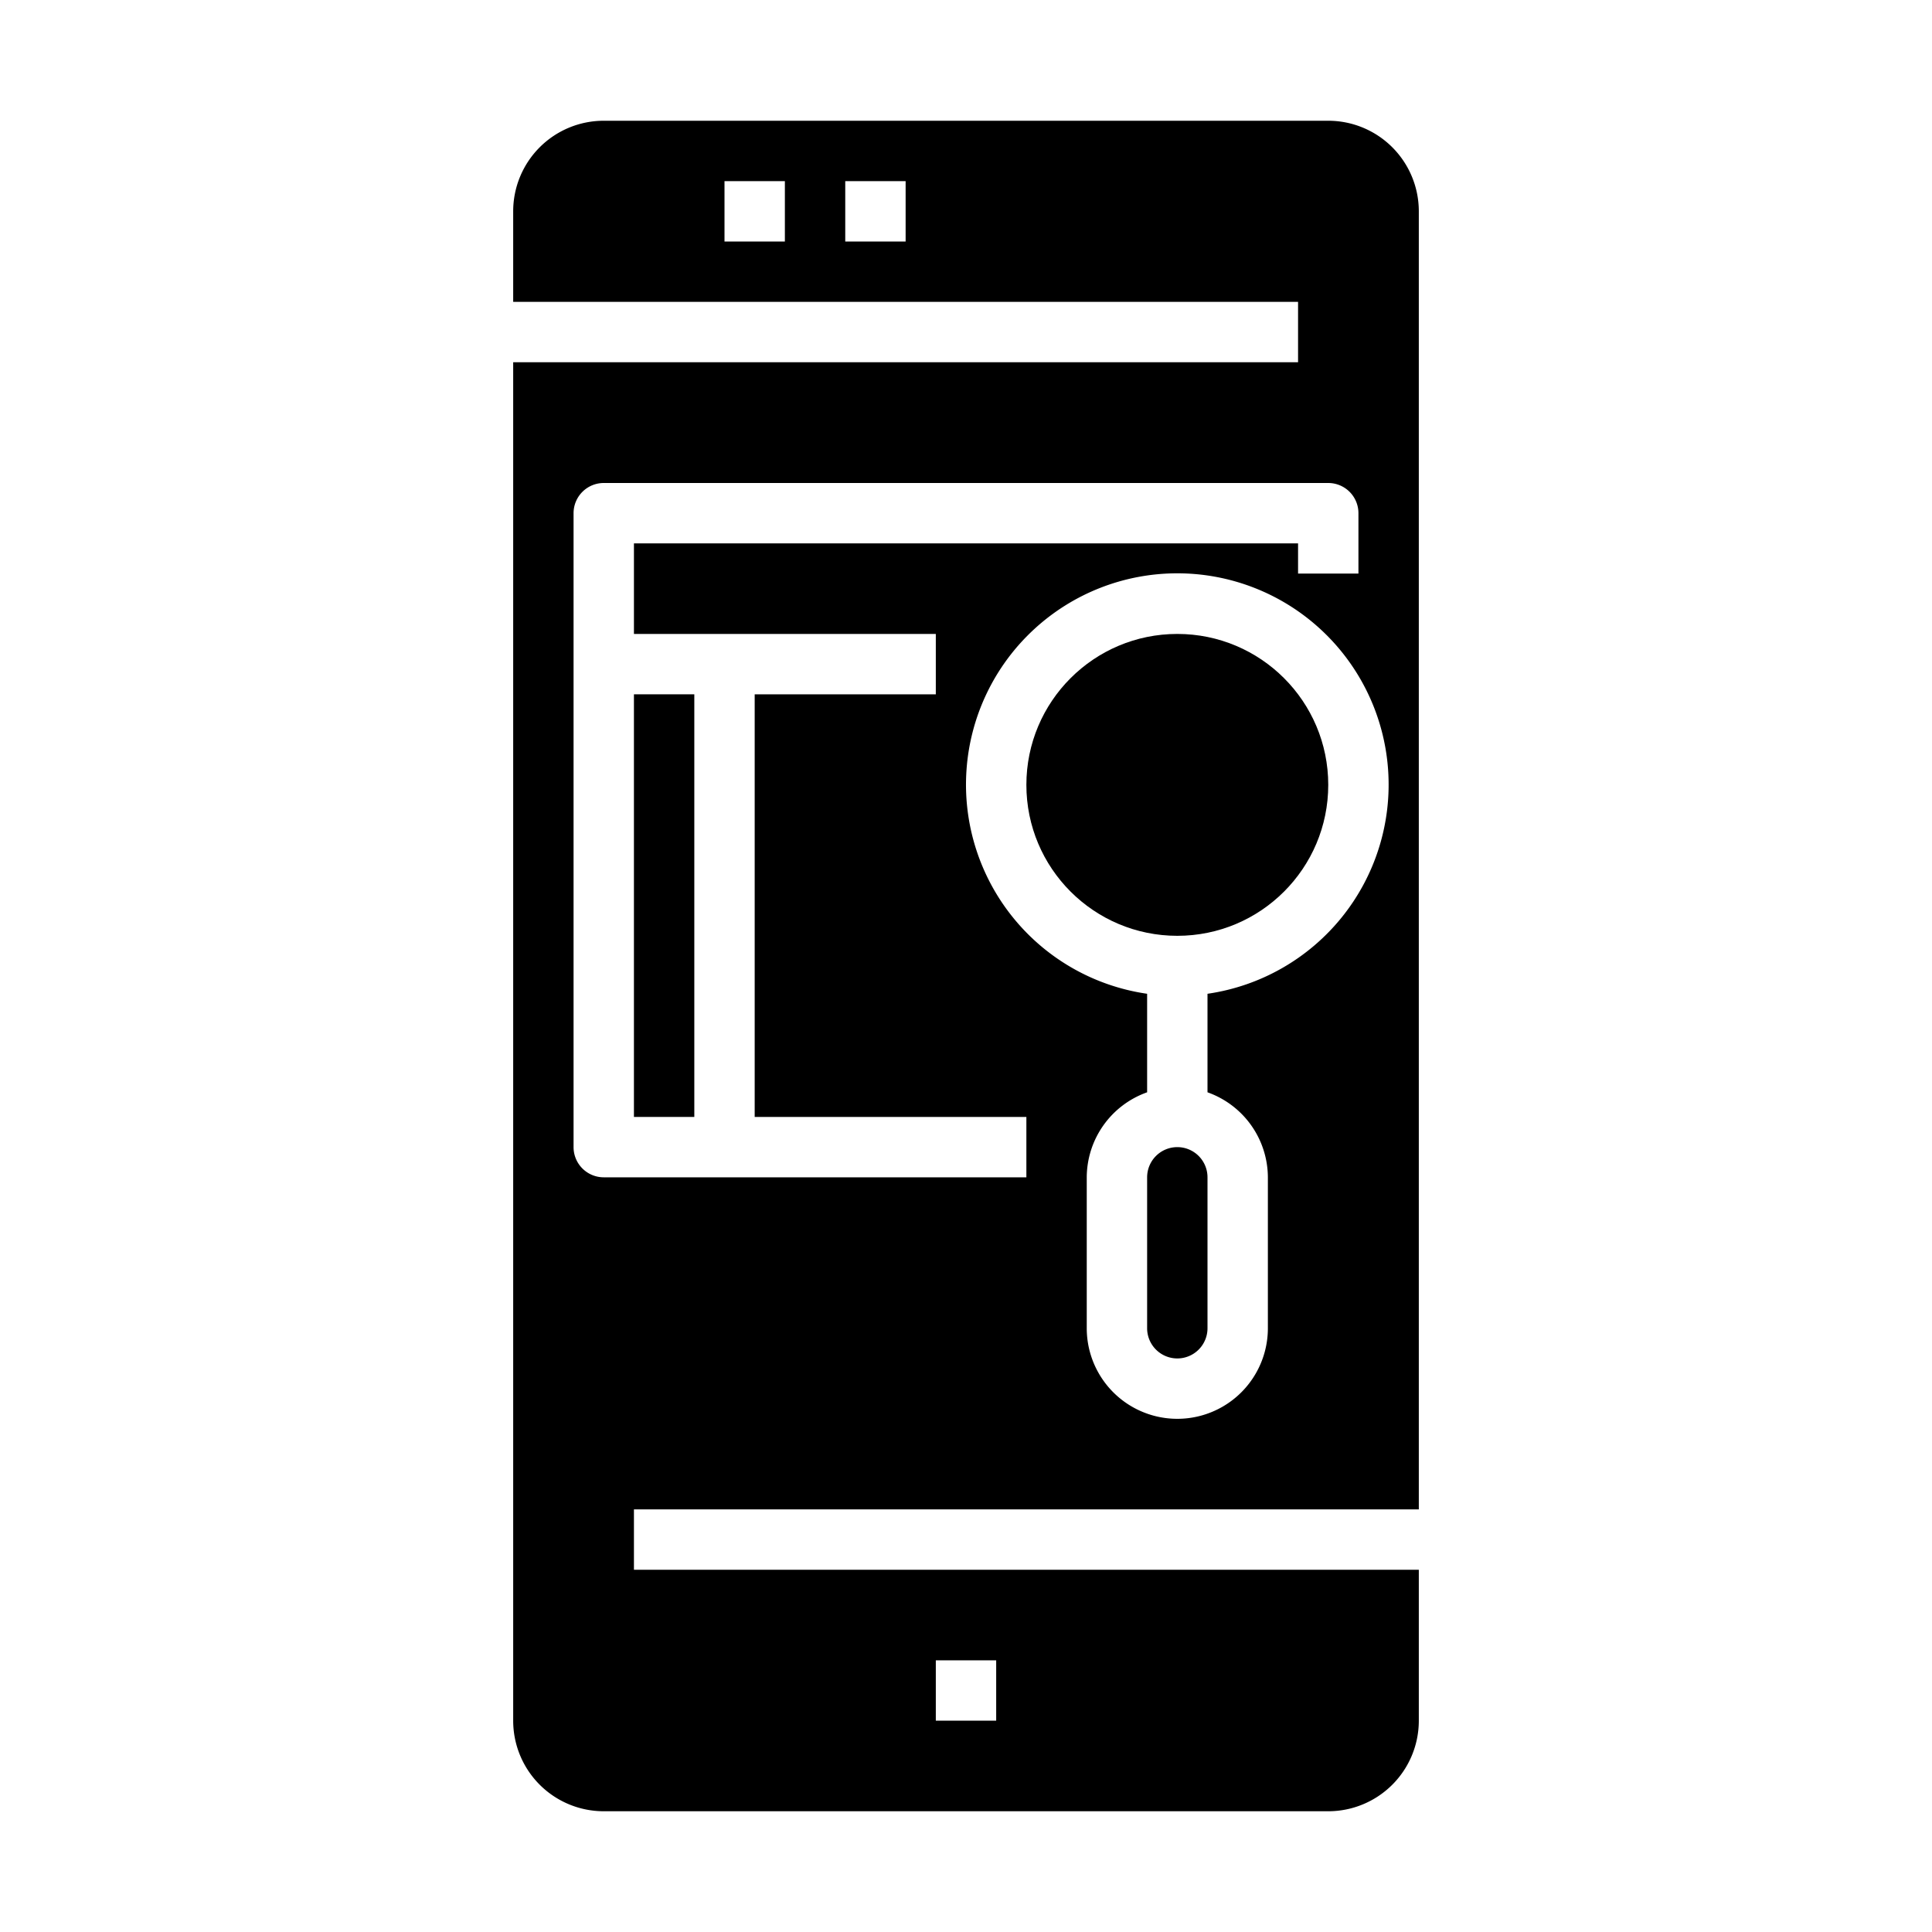 <svg xmlns="http://www.w3.org/2000/svg" viewBox="0 0 64 64" x="0px" y="0px"><g data-name="Web Search"><circle cx="39" cy="26" r="5"></circle><path d="M39,38a1,1,0,0,0-1,1v5a1,1,0,0,0,2,0V39A1,1,0,0,0,39,38Z"></path><path d="M47,50V7a3,3,0,0,0-3-3H20a3,3,0,0,0-3,3v3H43v2H17V57a3,3,0,0,0,3,3H44a3,3,0,0,0,3-3V52H21V50ZM26,8H24V6h2Zm4,0H28V6h2Zm1,47h2v2H31Zm9-22.08v3.264A3,3,0,0,1,42,39v5a3,3,0,0,1-6,0V39a3,3,0,0,1,2-2.816V32.92a7,7,0,1,1,2,0ZM20,39a1,1,0,0,1-1-1V17a1,1,0,0,1,1-1H44a1,1,0,0,1,1,1v2H43V18H21v3H31v2H25V37h9v2Z"></path><rect x="21" y="23" width="2" height="14"></rect></g></svg>
